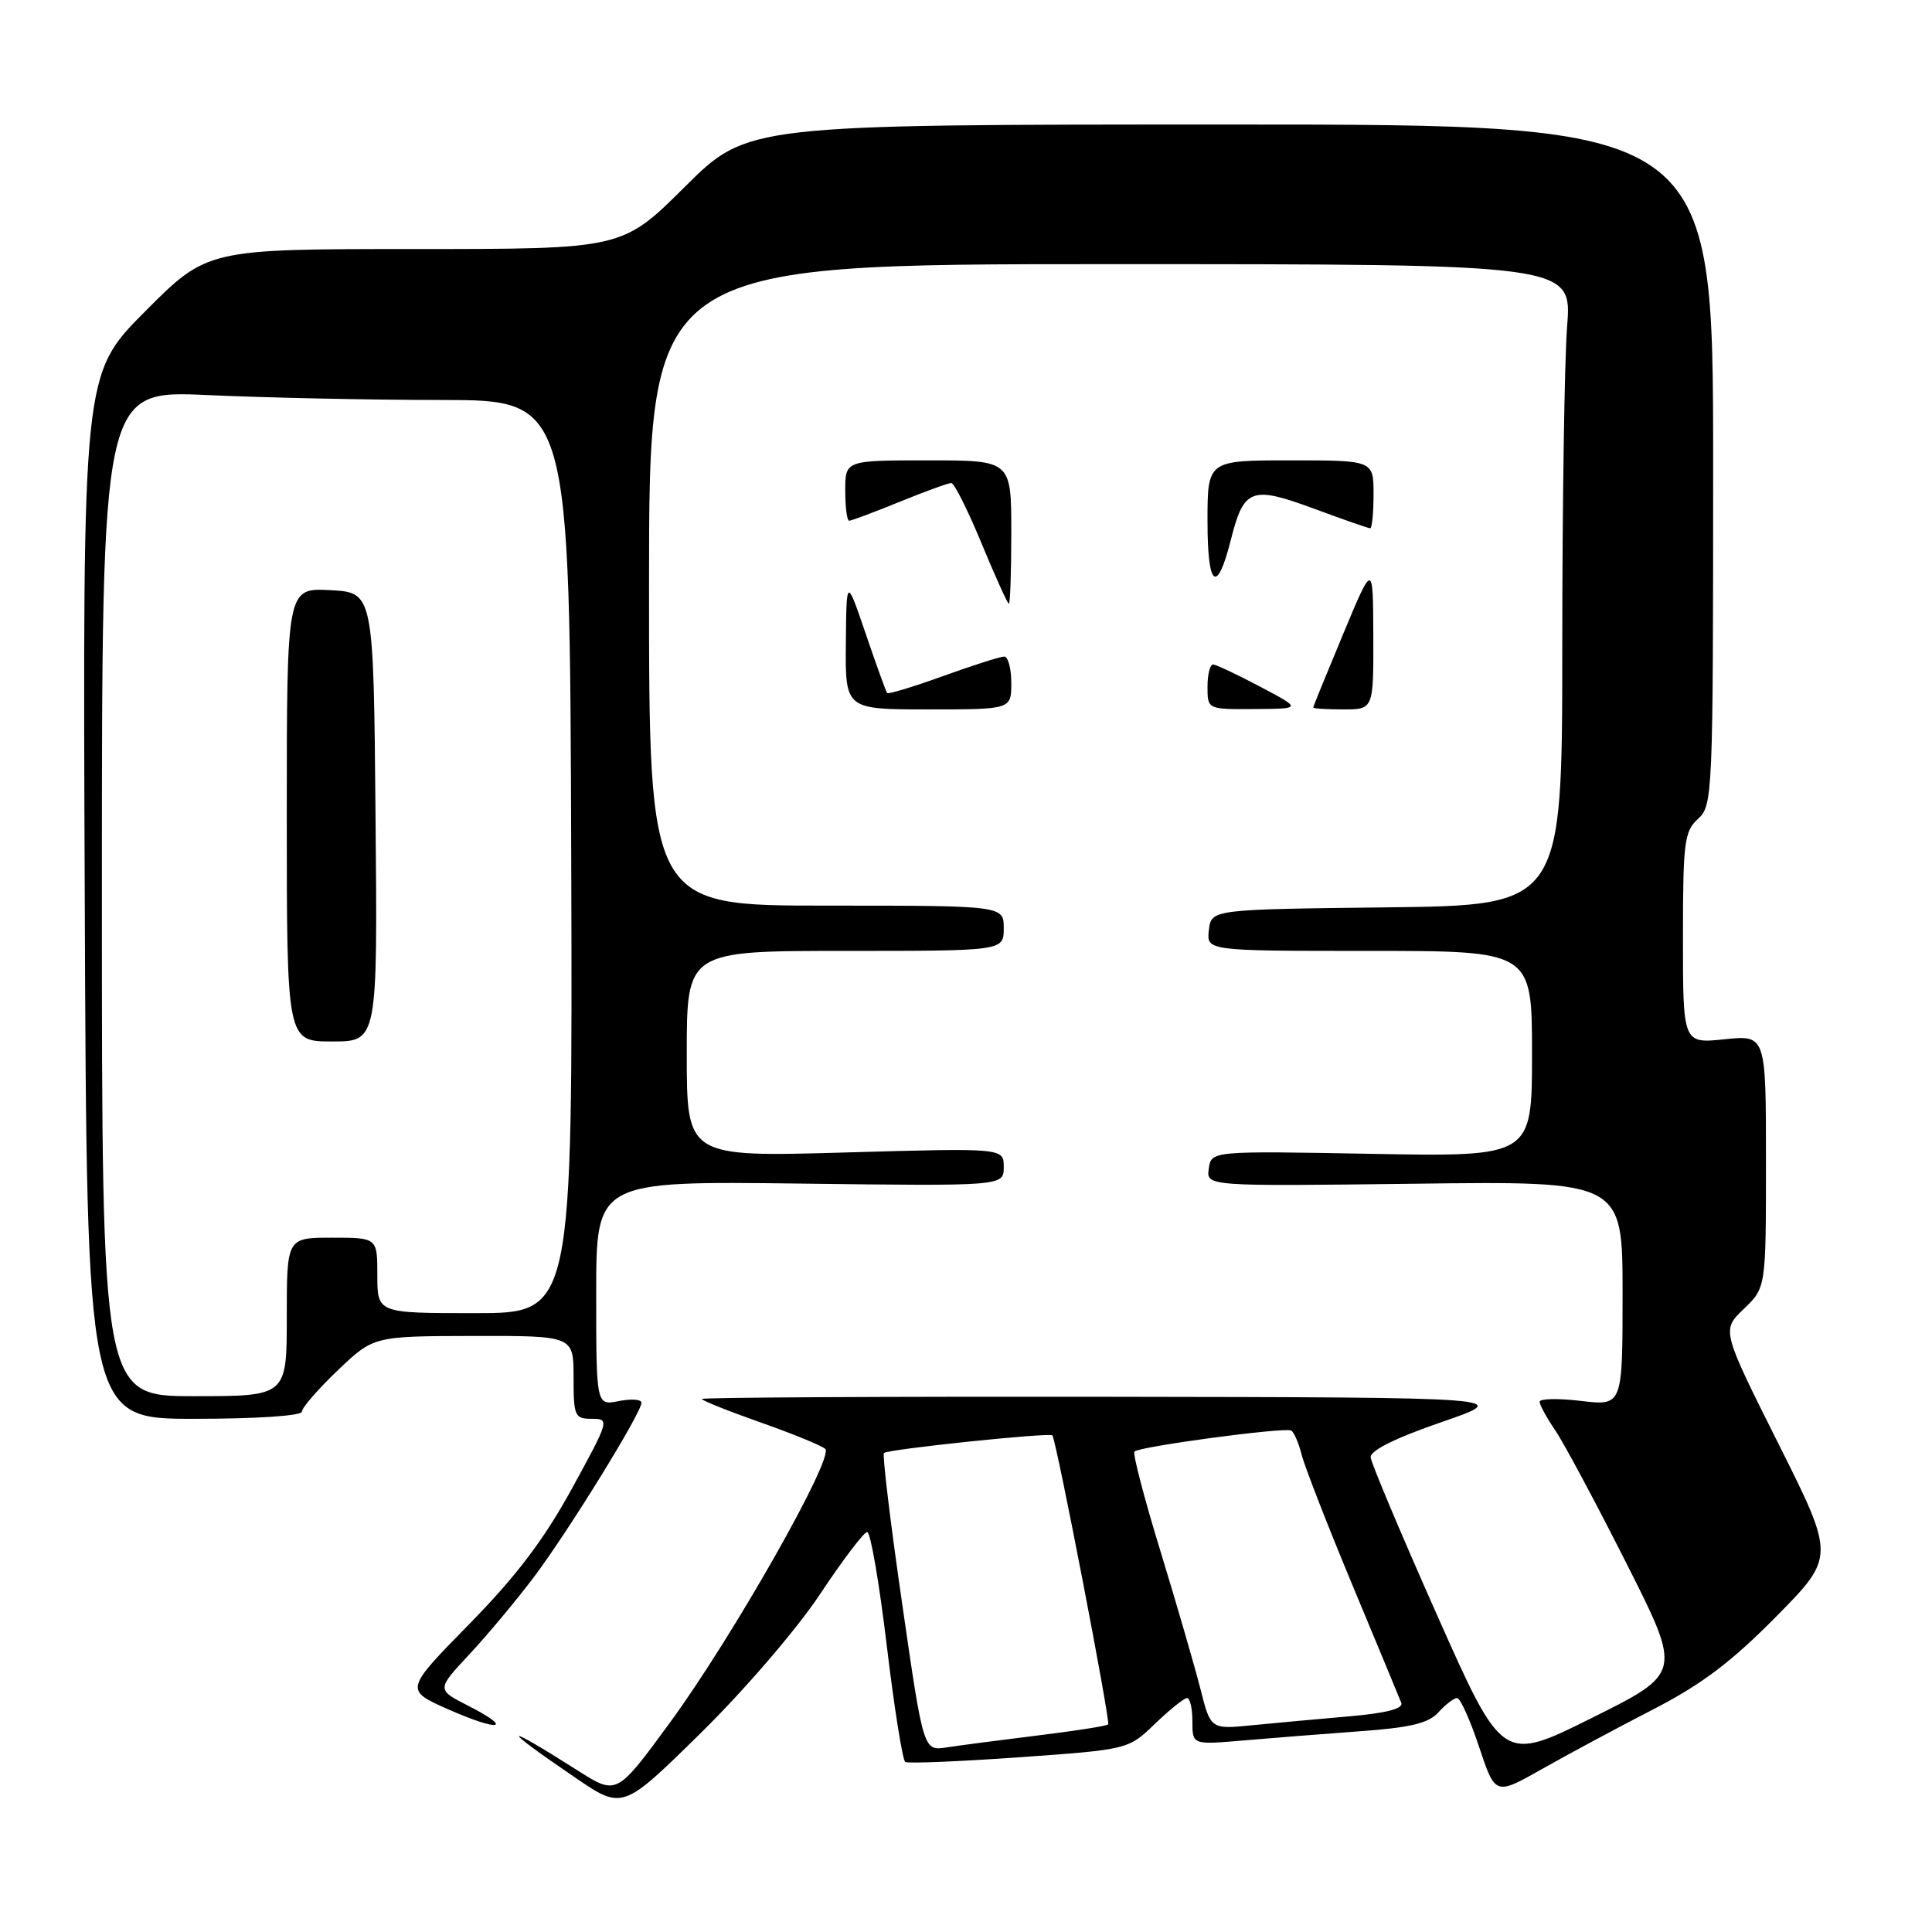 <?xml version="1.0" encoding="UTF-8" standalone="no"?>
<!DOCTYPE svg PUBLIC "-//W3C//DTD SVG 1.1//EN" "http://www.w3.org/Graphics/SVG/1.1/DTD/svg11.dtd" >
<svg xmlns="http://www.w3.org/2000/svg" xmlns:xlink="http://www.w3.org/1999/xlink" version="1.1" viewBox="0 0 256 256">
 <g >
 <path fill="currentColor"
d=" M 108.65 211.25 C 111.66 206.71 114.48 203.00 114.91 203.00 C 115.35 203.00 116.51 209.77 117.50 218.04 C 118.49 226.30 119.60 233.25 119.95 233.47 C 120.31 233.69 127.10 233.41 135.05 232.85 C 149.50 231.82 149.50 231.82 153.04 228.41 C 154.99 226.54 156.90 225.00 157.29 225.00 C 157.68 225.00 158.00 226.40 158.00 228.10 C 158.00 231.20 158.00 231.20 164.75 230.62 C 168.46 230.30 175.41 229.75 180.20 229.40 C 186.91 228.92 189.29 228.34 190.60 226.89 C 191.54 225.85 192.65 225.00 193.07 225.00 C 193.49 225.00 194.80 227.90 195.98 231.45 C 198.13 237.91 198.13 237.91 204.32 234.41 C 207.72 232.48 214.32 228.94 219.00 226.53 C 225.44 223.22 229.39 220.24 235.33 214.23 C 243.16 206.29 243.16 206.29 235.64 191.28 C 228.12 176.26 228.12 176.26 231.06 173.44 C 234.00 170.63 234.00 170.63 234.00 153.89 C 234.00 137.14 234.00 137.14 228.50 137.71 C 223.00 138.28 223.00 138.28 223.00 124.29 C 223.00 111.58 223.18 110.15 225.00 108.50 C 226.94 106.74 227.00 105.42 227.00 61.60 C 227.00 16.50 227.00 16.50 163.02 16.50 C 99.05 16.50 99.05 16.50 90.75 24.75 C 82.46 33.00 82.46 33.00 54.96 33.00 C 27.46 33.00 27.46 33.00 19.20 41.29 C 10.95 49.59 10.95 49.59 11.23 118.79 C 11.50 188.00 11.50 188.00 25.75 188.00 C 34.03 188.00 40.00 187.60 40.00 187.05 C 40.00 186.54 42.14 184.07 44.75 181.58 C 49.50 177.05 49.50 177.05 62.75 177.02 C 76.00 177.00 76.00 177.00 76.00 182.50 C 76.00 187.65 76.15 188.00 78.42 188.00 C 80.80 188.00 80.74 188.19 75.78 197.25 C 72.08 204.01 68.41 208.85 62.16 215.22 C 53.61 223.94 53.61 223.94 59.43 226.51 C 66.21 229.51 68.14 229.13 62.02 226.01 C 57.84 223.88 57.84 223.88 62.21 219.19 C 64.62 216.61 68.48 211.98 70.79 208.91 C 75.33 202.87 85.00 187.20 85.00 185.87 C 85.00 185.42 83.65 185.32 82.00 185.65 C 79.00 186.25 79.00 186.25 79.00 171.38 C 79.00 156.50 79.00 156.50 106.00 156.83 C 133.00 157.17 133.00 157.17 133.00 154.64 C 133.00 152.11 133.00 152.11 112.00 152.71 C 91.00 153.31 91.00 153.31 91.00 139.66 C 91.00 126.00 91.00 126.00 112.00 126.00 C 133.00 126.00 133.00 126.00 133.00 123.00 C 133.00 120.00 133.00 120.00 109.50 120.00 C 86.00 120.00 86.00 120.00 86.00 77.50 C 86.00 35.00 86.00 35.00 147.15 35.00 C 208.30 35.00 208.30 35.00 207.65 43.25 C 207.30 47.79 207.01 66.90 207.01 85.73 C 207.00 119.96 207.00 119.96 183.75 120.23 C 160.50 120.50 160.50 120.50 160.18 123.25 C 159.87 126.00 159.87 126.00 181.43 126.00 C 203.00 126.00 203.00 126.00 203.00 139.64 C 203.00 153.28 203.00 153.28 181.75 152.89 C 160.50 152.50 160.50 152.50 160.17 154.85 C 159.84 157.19 159.84 157.19 187.42 156.85 C 215.00 156.50 215.00 156.50 215.00 171.39 C 215.00 186.28 215.00 186.28 209.50 185.63 C 206.47 185.27 204.00 185.32 204.01 185.74 C 204.01 186.16 204.94 187.85 206.06 189.50 C 207.19 191.15 211.43 199.07 215.48 207.09 C 222.86 221.69 222.86 221.69 210.98 227.61 C 199.10 233.53 199.10 233.53 190.42 214.01 C 185.65 203.28 181.69 193.87 181.62 193.11 C 181.54 192.21 184.87 190.55 191.00 188.44 C 200.50 185.16 200.50 185.16 146.75 185.08 C 117.19 185.04 93.00 185.17 93.00 185.37 C 93.00 185.57 96.49 186.97 100.75 188.47 C 105.01 189.97 108.88 191.55 109.35 191.99 C 110.56 193.14 97.09 216.89 88.78 228.24 C 81.72 237.88 81.72 237.88 76.61 234.64 C 66.33 228.10 66.10 228.66 76.23 235.55 C 82.50 239.82 82.50 239.82 92.83 229.66 C 98.64 223.95 105.57 215.89 108.65 211.25 Z  M 134.00 90.50 C 134.00 88.58 133.58 87.00 133.06 87.00 C 132.54 87.00 128.90 88.16 124.97 89.58 C 121.04 91.00 117.70 92.01 117.55 91.83 C 117.40 91.65 116.12 88.12 114.72 84.00 C 112.16 76.50 112.16 76.50 112.08 85.25 C 112.00 94.00 112.00 94.00 123.00 94.00 C 134.00 94.00 134.00 94.00 134.00 90.50 Z  M 167.00 91.00 C 163.97 89.40 161.16 88.07 160.75 88.05 C 160.34 88.02 160.00 89.35 160.00 91.00 C 160.00 94.00 160.00 94.00 166.25 93.95 C 172.50 93.91 172.50 93.91 167.00 91.00 Z  M 181.97 84.25 C 181.94 74.50 181.94 74.50 177.98 84.00 C 175.80 89.22 174.01 93.61 174.01 93.75 C 174.00 93.89 175.80 94.00 178.00 94.00 C 182.00 94.00 182.00 94.00 181.97 84.25 Z  M 134.00 70.50 C 134.00 61.00 134.00 61.00 123.00 61.00 C 112.00 61.00 112.00 61.00 112.00 65.00 C 112.00 67.20 112.23 69.00 112.52 69.00 C 112.81 69.00 115.81 67.88 119.19 66.50 C 122.58 65.12 125.66 64.00 126.05 64.00 C 126.44 64.00 128.24 67.60 130.06 72.00 C 131.88 76.40 133.51 80.00 133.68 80.00 C 133.86 80.00 134.00 75.72 134.00 70.50 Z  M 163.11 71.47 C 164.81 64.72 165.83 64.34 174.05 67.38 C 177.94 68.82 181.31 70.00 181.56 70.00 C 181.80 70.00 182.00 67.97 182.00 65.50 C 182.00 61.00 182.00 61.00 171.00 61.00 C 160.00 61.00 160.00 61.00 160.00 69.06 C 160.00 77.88 161.25 78.86 163.11 71.47 Z  M 119.54 212.49 C 117.98 201.74 116.90 192.76 117.13 192.53 C 117.64 192.03 139.15 189.78 139.45 190.20 C 139.99 190.96 147.17 228.16 146.84 228.49 C 146.64 228.70 142.43 229.36 137.49 229.96 C 132.54 230.57 127.12 231.28 125.43 231.54 C 122.36 232.02 122.36 232.02 119.54 212.49 Z  M 159.07 223.82 C 158.33 220.90 155.96 212.72 153.80 205.65 C 151.63 198.59 150.07 192.60 150.32 192.34 C 151.01 191.66 170.31 189.07 171.10 189.56 C 171.47 189.79 172.09 191.22 172.47 192.74 C 172.85 194.26 175.87 202.03 179.19 210.00 C 182.51 217.97 185.43 225.01 185.68 225.64 C 185.98 226.40 183.69 227.00 178.82 227.42 C 174.79 227.77 169.01 228.30 165.96 228.60 C 160.42 229.15 160.42 229.15 159.07 223.82 Z  M 13.50 118.36 C 13.50 51.71 13.50 51.71 27.50 52.35 C 35.20 52.70 49.15 53.00 58.50 53.00 C 75.50 53.01 75.50 53.01 75.69 113.50 C 75.88 174.00 75.88 174.00 62.94 174.00 C 50.00 174.00 50.00 174.00 50.00 169.00 C 50.00 164.00 50.00 164.00 44.00 164.00 C 38.00 164.00 38.00 164.00 38.00 174.50 C 38.00 185.00 38.00 185.00 25.75 185.00 C 13.50 185.00 13.50 185.00 13.50 118.36 Z  M 49.76 108.25 C 49.50 78.50 49.50 78.50 43.75 78.20 C 38.00 77.90 38.00 77.90 38.00 107.95 C 38.00 138.00 38.00 138.00 44.01 138.00 C 50.03 138.00 50.03 138.00 49.76 108.25 Z "/>
</g>
</svg>